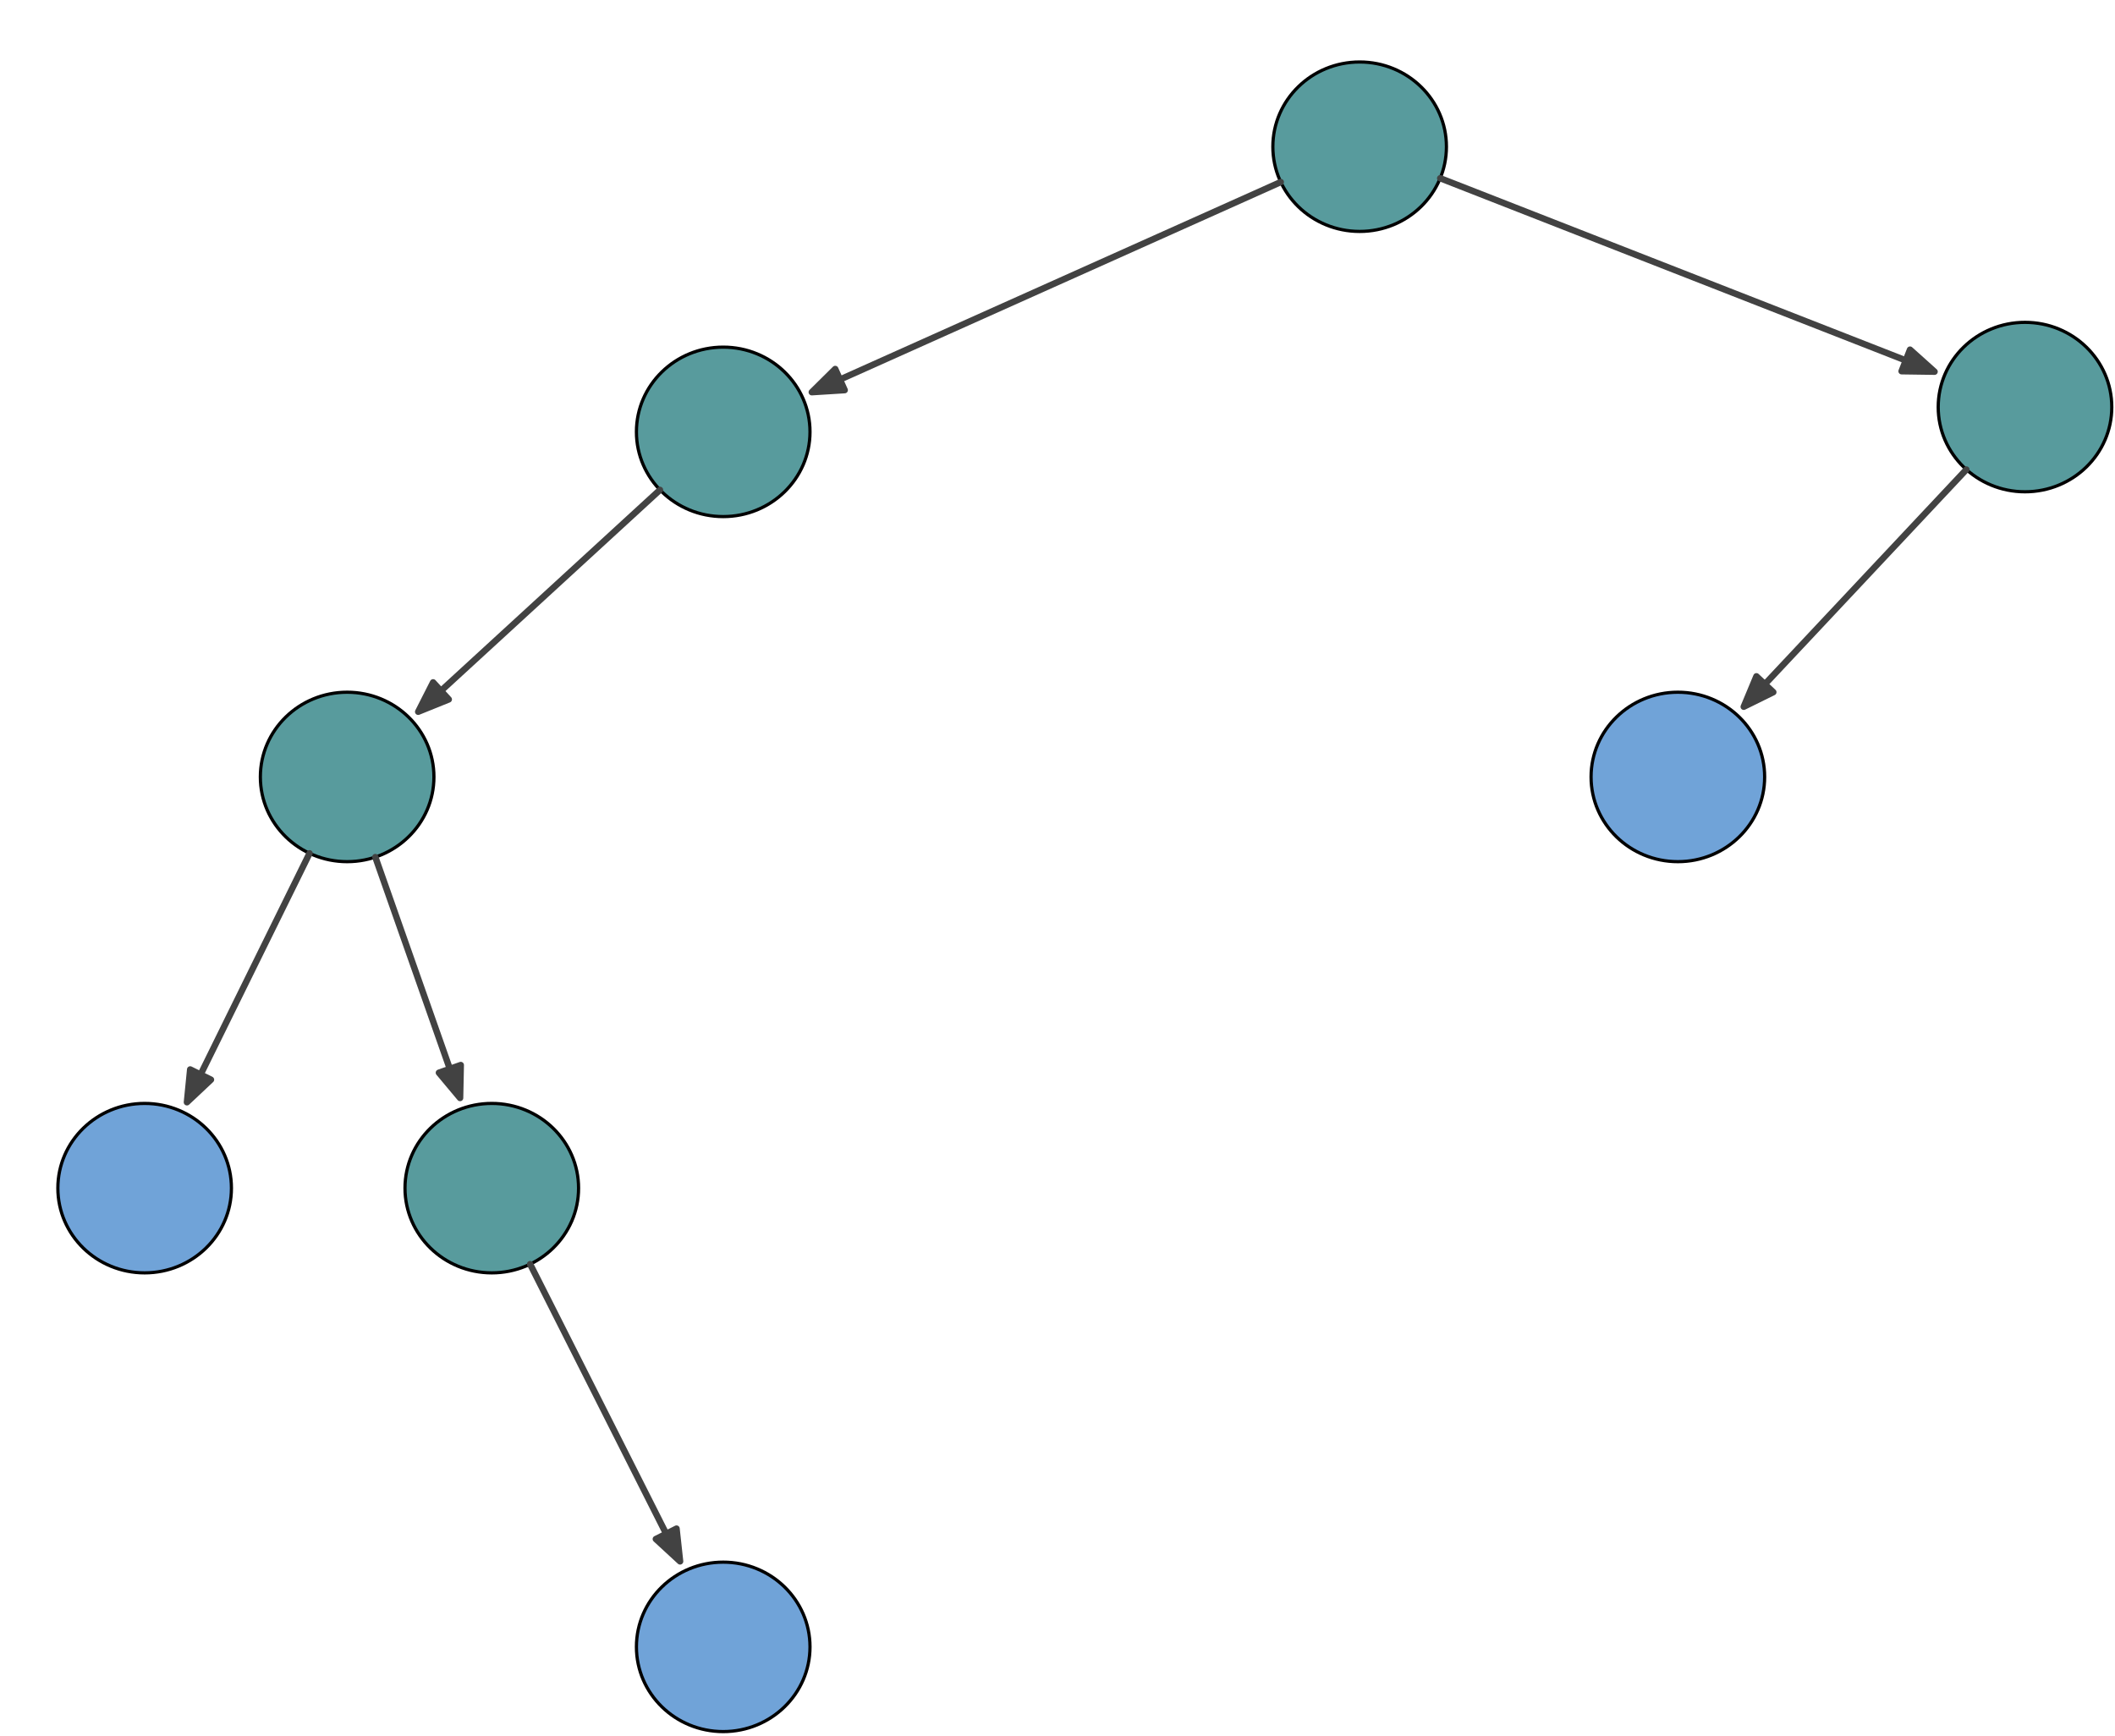 <?xml version="1.0" encoding="UTF-8" standalone="no"?>
<!DOCTYPE svg PUBLIC "-//W3C//DTD SVG 1.1//EN" "http://www.w3.org/Graphics/SVG/1.1/DTD/svg11.dtd">
<svg version="1.1" xmlns:xl="http://www.w3.org/1999/xlink" xmlns:dc="http://purl.org/dc/elements/1.1/" xmlns="http://www.w3.org/2000/svg" viewBox="0 0 658 540" width="658" height="540">
  <defs>
    <marker orient="auto" overflow="visible" markerUnits="strokeWidth" id="FilledArrow_Marker" stroke-linejoin="miter" stroke-miterlimit="10" viewBox="-1 -3 7 6" markerWidth="7" markerHeight="6" color="#424242">
      <g>
        <path d="M 4.8 0 L 0 -1.8 L 0 1.8 Z" fill="currentColor" stroke="currentColor" stroke-width="1"/>
      </g>
    </marker>
  </defs>
  <g id="tree-unbalanced" fill="none" fill-opacity="1" stroke="none" stroke-opacity="1" stroke-dasharray="none">
    <title>tree-unbalanced</title>
    <g id="tree-unbalanced_Layer_1">
      <title>Layer 1</title>
      <g id="Graphic_58">
        <ellipse cx="423" cy="45.643" rx="27" ry="26.357" fill="#589b9d"/>
        <ellipse cx="423" cy="45.643" rx="27" ry="26.357" stroke="black" stroke-linecap="round" stroke-linejoin="round" stroke-width="1"/>
      </g>
      <g id="Line_60">
        <line x1="398.455" y1="56.64" x2="261.318" y2="118.085" marker-end="url(#FilledArrow_Marker)" stroke="#424242" stroke-linecap="round" stroke-linejoin="round" stroke-width="2"/>
      </g>
      <g id="Graphic_120">
        <ellipse cx="225" cy="134.357" rx="27" ry="26.357" fill="#589b9d"/>
        <ellipse cx="225" cy="134.357" rx="27" ry="26.357" stroke="black" stroke-linecap="round" stroke-linejoin="round" stroke-width="1"/>
      </g>
      <g id="Line_122">
        <line x1="448.068" y1="55.452" x2="592.919" y2="112.133" marker-end="url(#FilledArrow_Marker)" stroke="#424242" stroke-linecap="round" stroke-linejoin="round" stroke-width="2"/>
      </g>
      <g id="Graphic_121">
        <ellipse cx="630" cy="126.643" rx="27" ry="26.357" fill="#589b9d"/>
        <ellipse cx="630" cy="126.643" rx="27" ry="26.357" stroke="black" stroke-linecap="round" stroke-linejoin="round" stroke-width="1"/>
      </g>
      <g id="Line_126">
        <line x1="205.327" y1="152.409" x2="137.178" y2="214.941" marker-end="url(#FilledArrow_Marker)" stroke="#424242" stroke-linecap="round" stroke-linejoin="round" stroke-width="2"/>
      </g>
      <g id="Graphic_125">
        <ellipse cx="108" cy="241.714" rx="27" ry="26.357" fill="#589b9d"/>
        <ellipse cx="108" cy="241.714" rx="27" ry="26.357" stroke="black" stroke-linecap="round" stroke-linejoin="round" stroke-width="1"/>
      </g>
      <g id="Line_130">
        <line x1="96.299" y1="265.476" x2="62.401" y2="334.309" marker-end="url(#FilledArrow_Marker)" stroke="#424242" stroke-linecap="round" stroke-linejoin="round" stroke-width="2"/>
      </g>
      <g id="Graphic_129">
        <ellipse cx="45" cy="369.643" rx="27" ry="26.357" fill="#70a3d8"/>
        <ellipse cx="45" cy="369.643" rx="27" ry="26.357" stroke="black" stroke-linecap="round" stroke-linejoin="round" stroke-width="1"/>
      </g>
      <g id="Line_146">
        <line x1="611.76" y1="146.077" x2="549.068" y2="212.874" marker-end="url(#FilledArrow_Marker)" stroke="#424242" stroke-linecap="round" stroke-linejoin="round" stroke-width="2"/>
      </g>
      <g id="Graphic_145">
        <ellipse cx="522" cy="241.714" rx="27" ry="26.357" fill="#70a3d8"/>
        <ellipse cx="522" cy="241.714" rx="27" ry="26.357" stroke="black" stroke-linecap="round" stroke-linejoin="round" stroke-width="1"/>
      </g>
      <g id="Graphic_147">
        <ellipse cx="153" cy="369.643" rx="27" ry="26.357" fill="#589b9d"/>
        <ellipse cx="153" cy="369.643" rx="27" ry="26.357" stroke="black" stroke-linecap="round" stroke-linejoin="round" stroke-width="1"/>
      </g>
      <g id="Line_148">
        <line x1="116.771" y1="266.648" x2="139.949" y2="332.54" marker-end="url(#FilledArrow_Marker)" stroke="#424242" stroke-linecap="round" stroke-linejoin="round" stroke-width="2"/>
      </g>
      <g id="Graphic_149">
        <ellipse cx="225" cy="512.357" rx="27" ry="26.357" fill="#70a3d8"/>
        <ellipse cx="225" cy="512.357" rx="27" ry="26.357" stroke="black" stroke-linecap="round" stroke-linejoin="round" stroke-width="1"/>
      </g>
      <g id="Line_150">
        <line x1="164.932" y1="393.294" x2="207.257" y2="477.188" marker-end="url(#FilledArrow_Marker)" stroke="#424242" stroke-linecap="round" stroke-linejoin="round" stroke-width="2"/>
      </g>
    </g>
  </g>
</svg>
